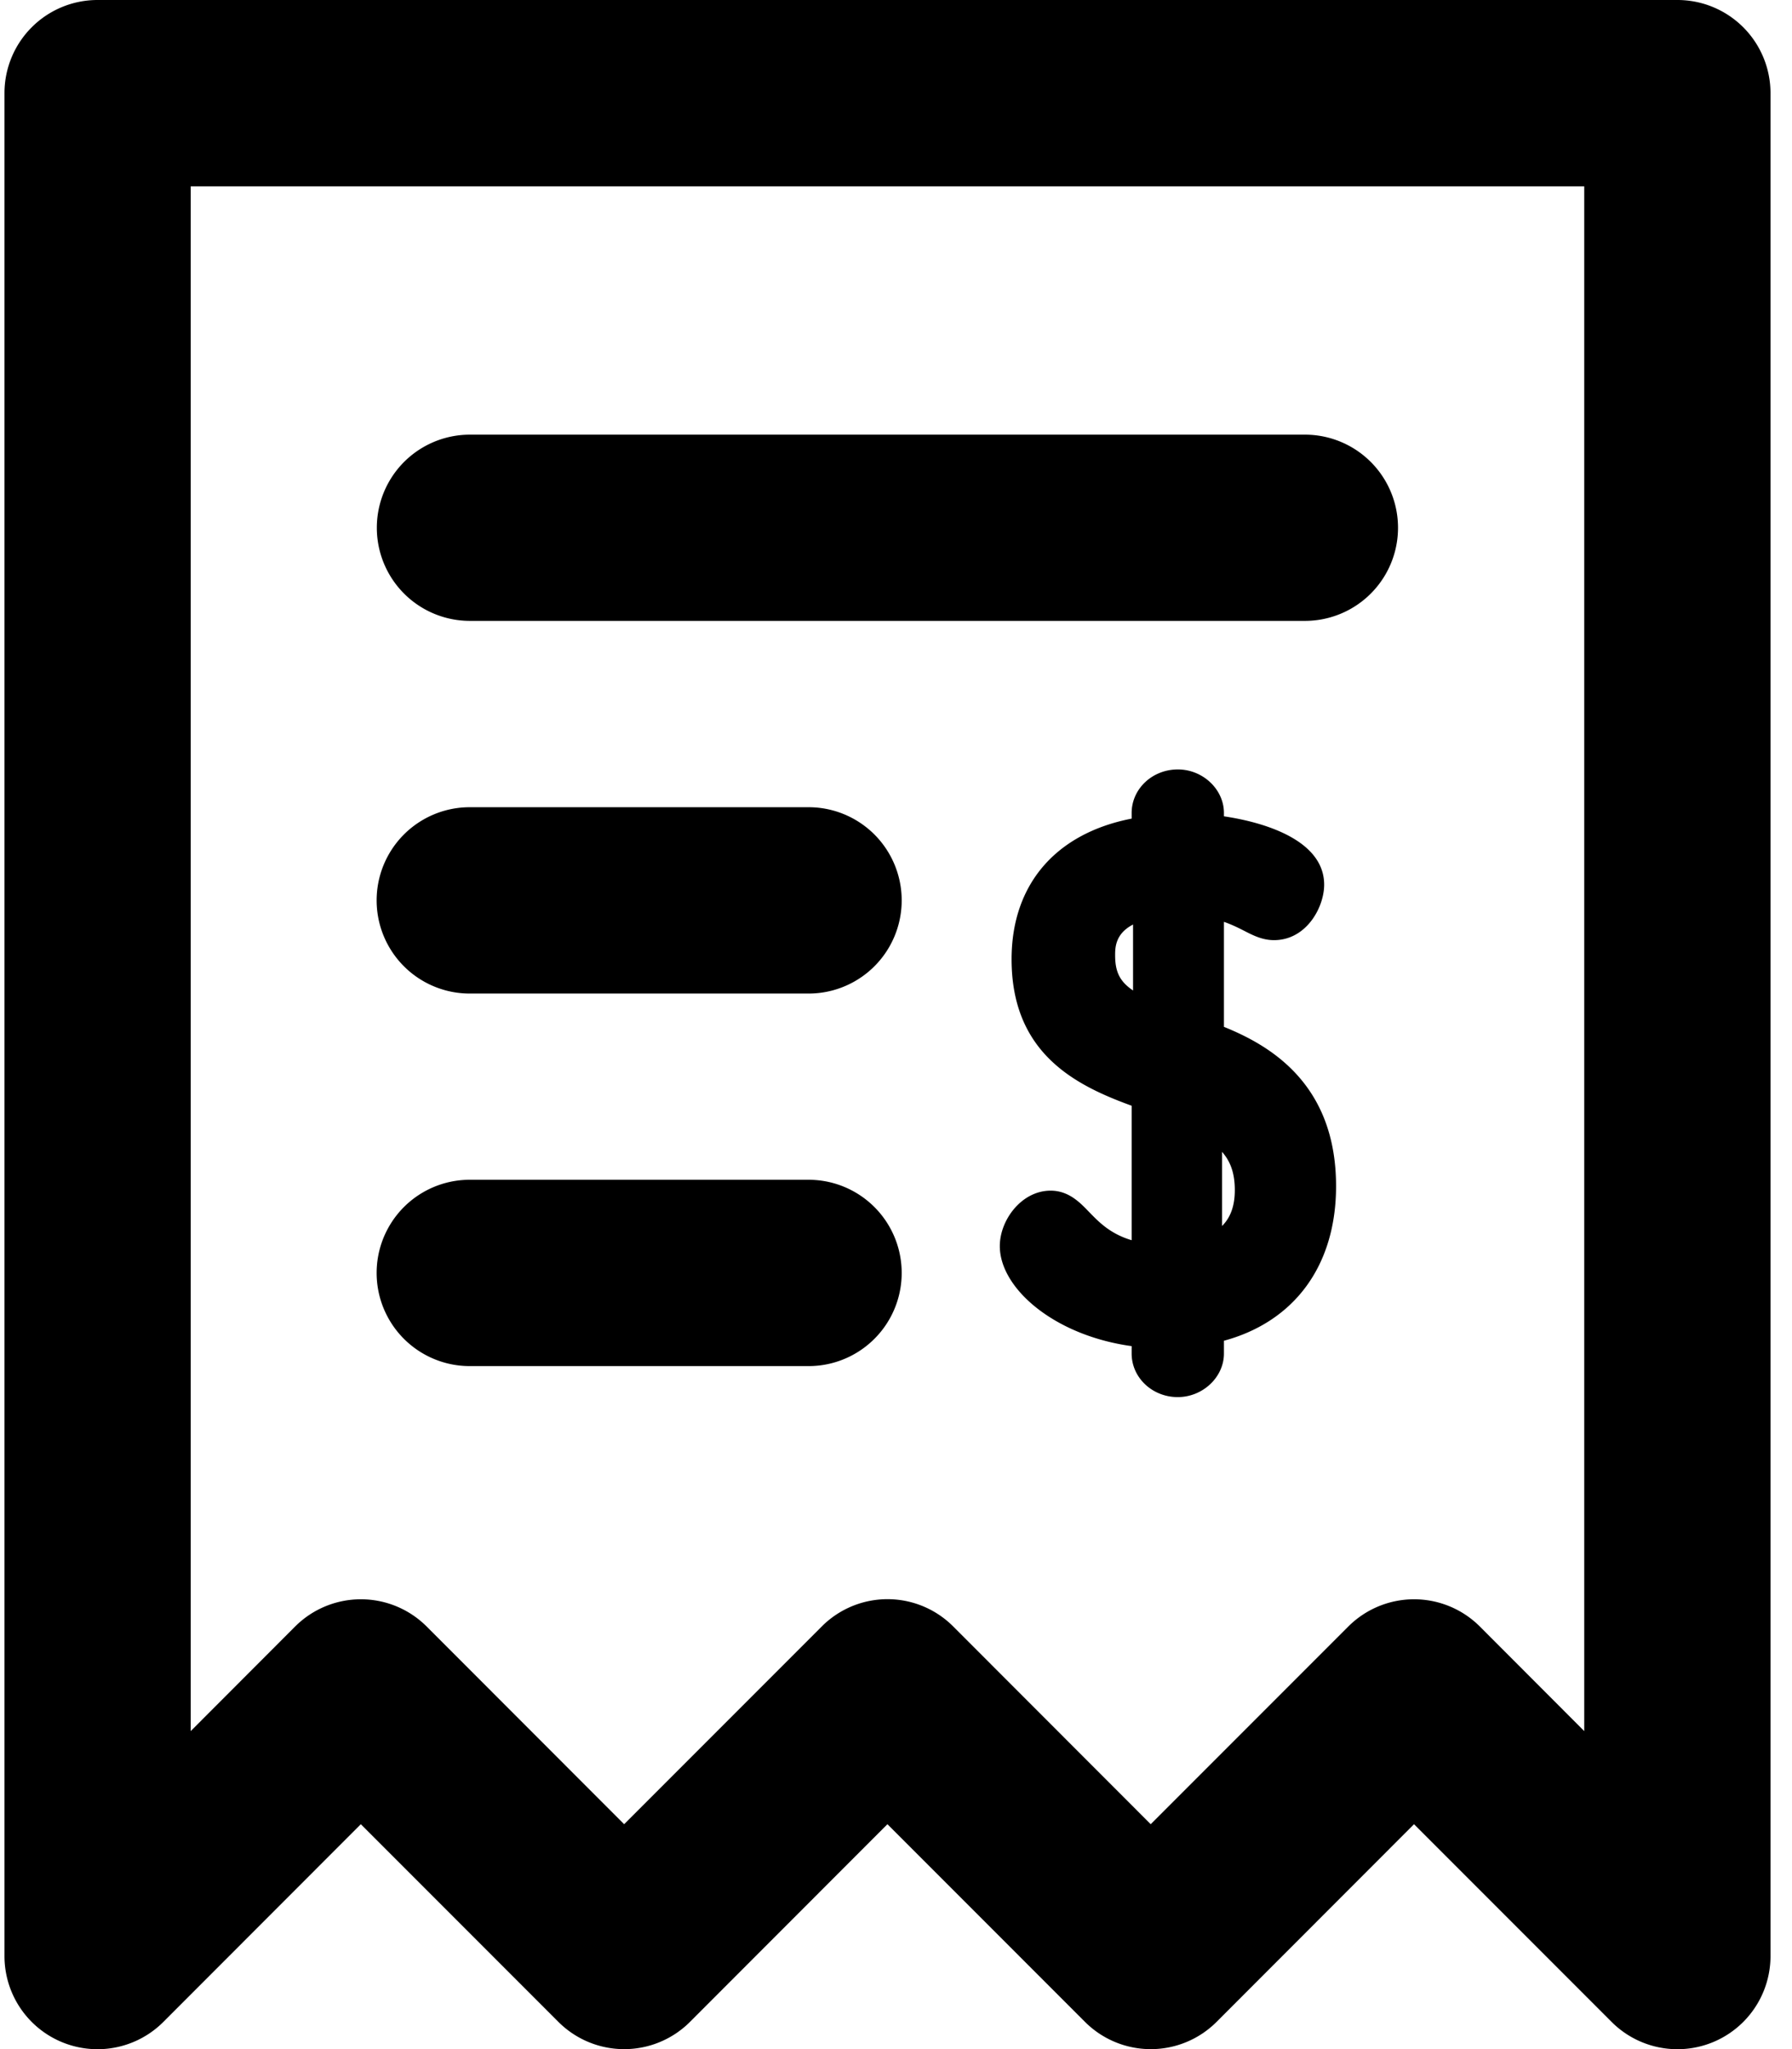 <svg xmlns="http://www.w3.org/2000/svg" width="14" height="16" viewBox="0 0 14 16">
  <g fill="currentColor" fill-rule="nonzero">
    <path
      d="M9.562 8.018v-.82c.063.022.113.047.158.07.07.036.143.073.233.073.253 0 .392-.256.392-.433 0-.33-.422-.48-.783-.534v-.026c0-.185-.165-.34-.36-.34-.2 0-.361.152-.361.34v.044c-.592.115-.938.513-.938 1.098 0 .74.507.987.938 1.144v1.05c-.168-.05-.256-.142-.332-.22-.071-.074-.16-.167-.301-.167-.227 0-.397.229-.397.433 0 .33.426.698 1.03.781v.058c0 .188.161.34.36.34.196 0 .361-.156.361-.34v-.1c.553-.15.876-.589.876-1.207 0-.8-.517-1.099-.876-1.244zm-.71-.284c-.107-.072-.14-.15-.14-.275 0-.057 0-.168.14-.24v.515zm.695 1.84v-.58c.067.075.1.169.1.299 0 .12-.032.213-.1.28zM3.671 4.848h6.524a.727.727 0 0 0 0-1.454H3.671a.727.727 0 0 0 0 1.454zM3.671 7.758h2.646a.727.727 0 0 0 0-1.455H3.67a.727.727 0 0 0 0 1.455zM3.671 10.667h2.646a.727.727 0 0 0 0-1.455H3.67a.727.727 0 0 0 0 1.455z"/>
    <path
      d="M13.104 0H.762a.727.727 0 0 0-.727.727v14.546a.727.727 0 0 0 1.242.514l1.542-1.543 1.543 1.543a.727.727 0 0 0 1.029 0l1.542-1.543 1.543 1.543a.727.727 0 0 0 1.029 0l1.542-1.543 1.543 1.543a.727.727 0 0 0 1.242-.514V.727A.727.727 0 0 0 13.104 0zm-.727 13.517l-.815-.816a.727.727 0 0 0-1.029 0L8.99 14.244l-1.542-1.543a.725.725 0 0 0-1.029 0l-1.543 1.543-1.542-1.543a.727.727 0 0 0-1.029 0l-.815.816V1.455h10.887v12.062z"/>
  </g>
</svg>
